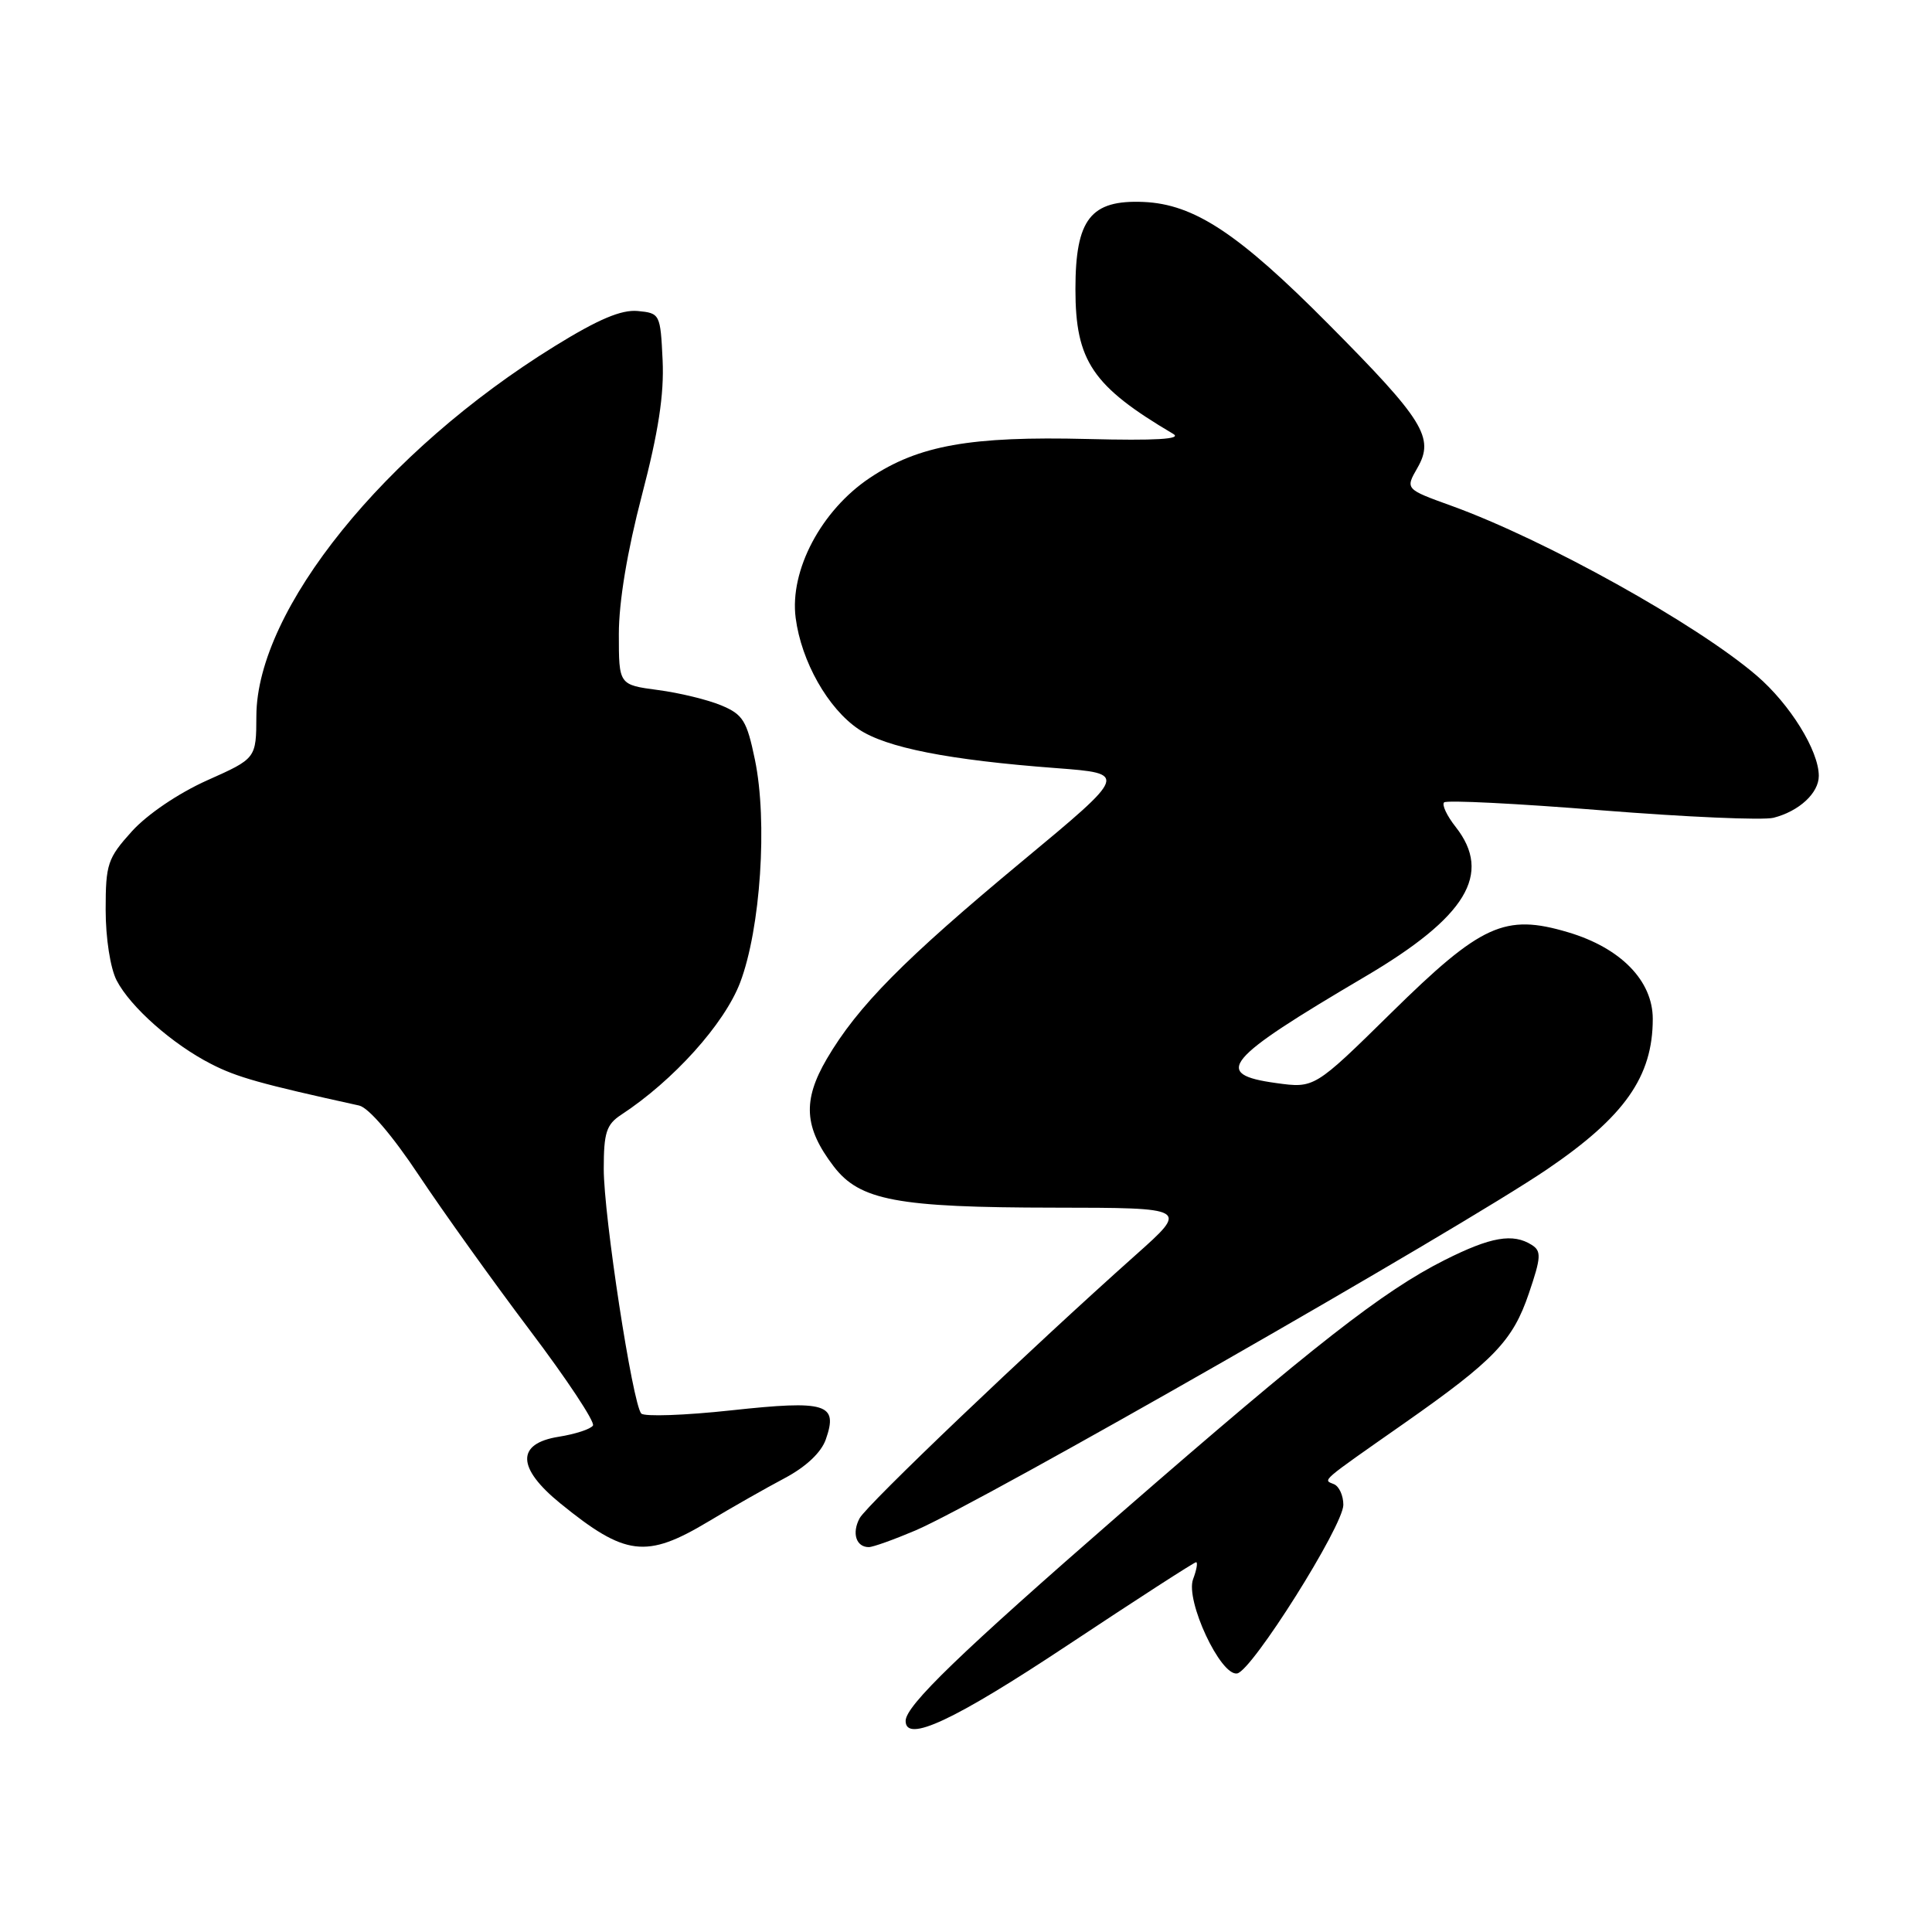 <?xml version="1.0" encoding="UTF-8" standalone="no"?>
<!DOCTYPE svg PUBLIC "-//W3C//DTD SVG 1.1//EN" "http://www.w3.org/Graphics/SVG/1.1/DTD/svg11.dtd" >
<svg xmlns="http://www.w3.org/2000/svg" xmlns:xlink="http://www.w3.org/1999/xlink" version="1.1" viewBox="0 0 256 256">
 <g >
 <path fill="currentColor"
d=" M 141.46 218.00 C 150.58 211.95 158.24 207.00 158.49 207.00 C 158.73 207.00 158.56 208.01 158.09 209.25 C 157.04 212.07 161.73 222.12 163.93 221.74 C 165.89 221.41 178.00 202.17 178.00 199.40 C 178.00 198.17 177.44 196.94 176.75 196.66 C 175.28 196.06 174.79 196.49 186.07 188.59 C 197.97 180.25 200.45 177.67 202.58 171.39 C 204.21 166.60 204.26 165.78 202.97 164.96 C 200.47 163.38 197.55 163.88 191.41 166.97 C 183.26 171.07 174.11 178.22 148.49 200.52 C 127.20 219.06 120.00 226.01 120.00 228.03 C 120.00 230.98 126.38 228.00 141.46 218.00 Z  M 93.85 201.62 C 96.96 199.75 101.52 197.16 103.98 195.86 C 106.80 194.36 108.81 192.47 109.42 190.74 C 111.09 185.99 109.54 185.51 96.88 186.88 C 90.73 187.55 85.37 187.73 84.97 187.30 C 83.82 186.03 79.99 161.07 80.00 154.87 C 80.00 150.09 80.35 149.00 82.30 147.72 C 89.23 143.18 95.98 135.68 98.07 130.20 C 100.78 123.07 101.73 108.83 100.03 100.66 C 98.96 95.50 98.45 94.67 95.58 93.47 C 93.79 92.72 90.01 91.80 87.17 91.43 C 82.00 90.74 82.00 90.74 82.00 84.02 C 82.00 79.74 83.11 73.06 85.05 65.64 C 87.25 57.23 88.01 52.25 87.80 47.74 C 87.51 41.61 87.45 41.49 84.50 41.21 C 82.33 41.01 79.29 42.29 73.50 45.87 C 50.96 59.80 34.04 80.77 33.97 94.85 C 33.95 100.50 33.95 100.50 27.45 103.40 C 23.65 105.10 19.52 107.90 17.48 110.15 C 14.25 113.73 14.00 114.48 14.00 120.55 C 14.00 124.31 14.62 128.29 15.45 129.90 C 17.28 133.44 22.88 138.39 28.01 141.00 C 31.41 142.74 34.50 143.61 47.59 146.49 C 48.84 146.77 52.00 150.46 55.50 155.73 C 58.71 160.55 65.33 169.80 70.21 176.27 C 75.10 182.74 78.86 188.42 78.57 188.89 C 78.28 189.36 76.23 190.03 74.02 190.38 C 68.38 191.28 68.47 194.51 74.25 199.21 C 82.86 206.21 85.62 206.55 93.85 201.62 Z  M 121.31 202.79 C 130.08 199.04 193.16 162.97 205.00 154.94 C 215.27 147.96 219.00 142.66 219.00 135.01 C 219.00 129.95 214.75 125.60 207.78 123.53 C 199.40 121.04 196.28 122.46 184.34 134.21 C 174.17 144.21 174.17 144.21 169.09 143.51 C 160.59 142.34 162.21 140.41 180.86 129.42 C 194.31 121.50 197.77 115.80 192.89 109.58 C 191.72 108.10 191.03 106.63 191.35 106.32 C 191.67 106.00 201.06 106.47 212.21 107.37 C 223.37 108.26 233.62 108.71 235.00 108.36 C 238.40 107.49 241.00 105.08 241.00 102.81 C 241.00 99.47 237.19 93.32 232.78 89.53 C 224.82 82.69 204.75 71.52 192.35 67.03 C 186.20 64.81 186.20 64.81 187.82 61.99 C 190.11 58.00 188.67 55.68 176.00 42.92 C 164.10 30.93 158.23 27.05 151.53 26.76 C 144.51 26.46 142.50 29.03 142.50 38.32 C 142.50 47.84 144.75 51.17 155.47 57.50 C 156.64 58.19 153.14 58.40 144.12 58.17 C 128.59 57.78 121.71 59.01 115.26 63.32 C 108.82 67.62 104.61 75.58 105.43 81.88 C 106.18 87.65 109.71 93.89 113.77 96.62 C 117.40 99.07 125.71 100.71 139.97 101.78 C 149.44 102.50 149.44 102.50 135.47 114.10 C 119.78 127.13 113.65 133.33 109.56 140.30 C 106.32 145.84 106.54 149.40 110.46 154.54 C 113.92 159.07 118.84 160.00 139.69 160.02 C 157.50 160.04 157.50 160.04 150.51 166.27 C 136.35 178.89 114.87 199.38 113.90 201.18 C 112.85 203.15 113.44 205.00 115.12 205.00 C 115.68 205.00 118.46 204.00 121.31 202.79 Z "/>
</g>
</svg>